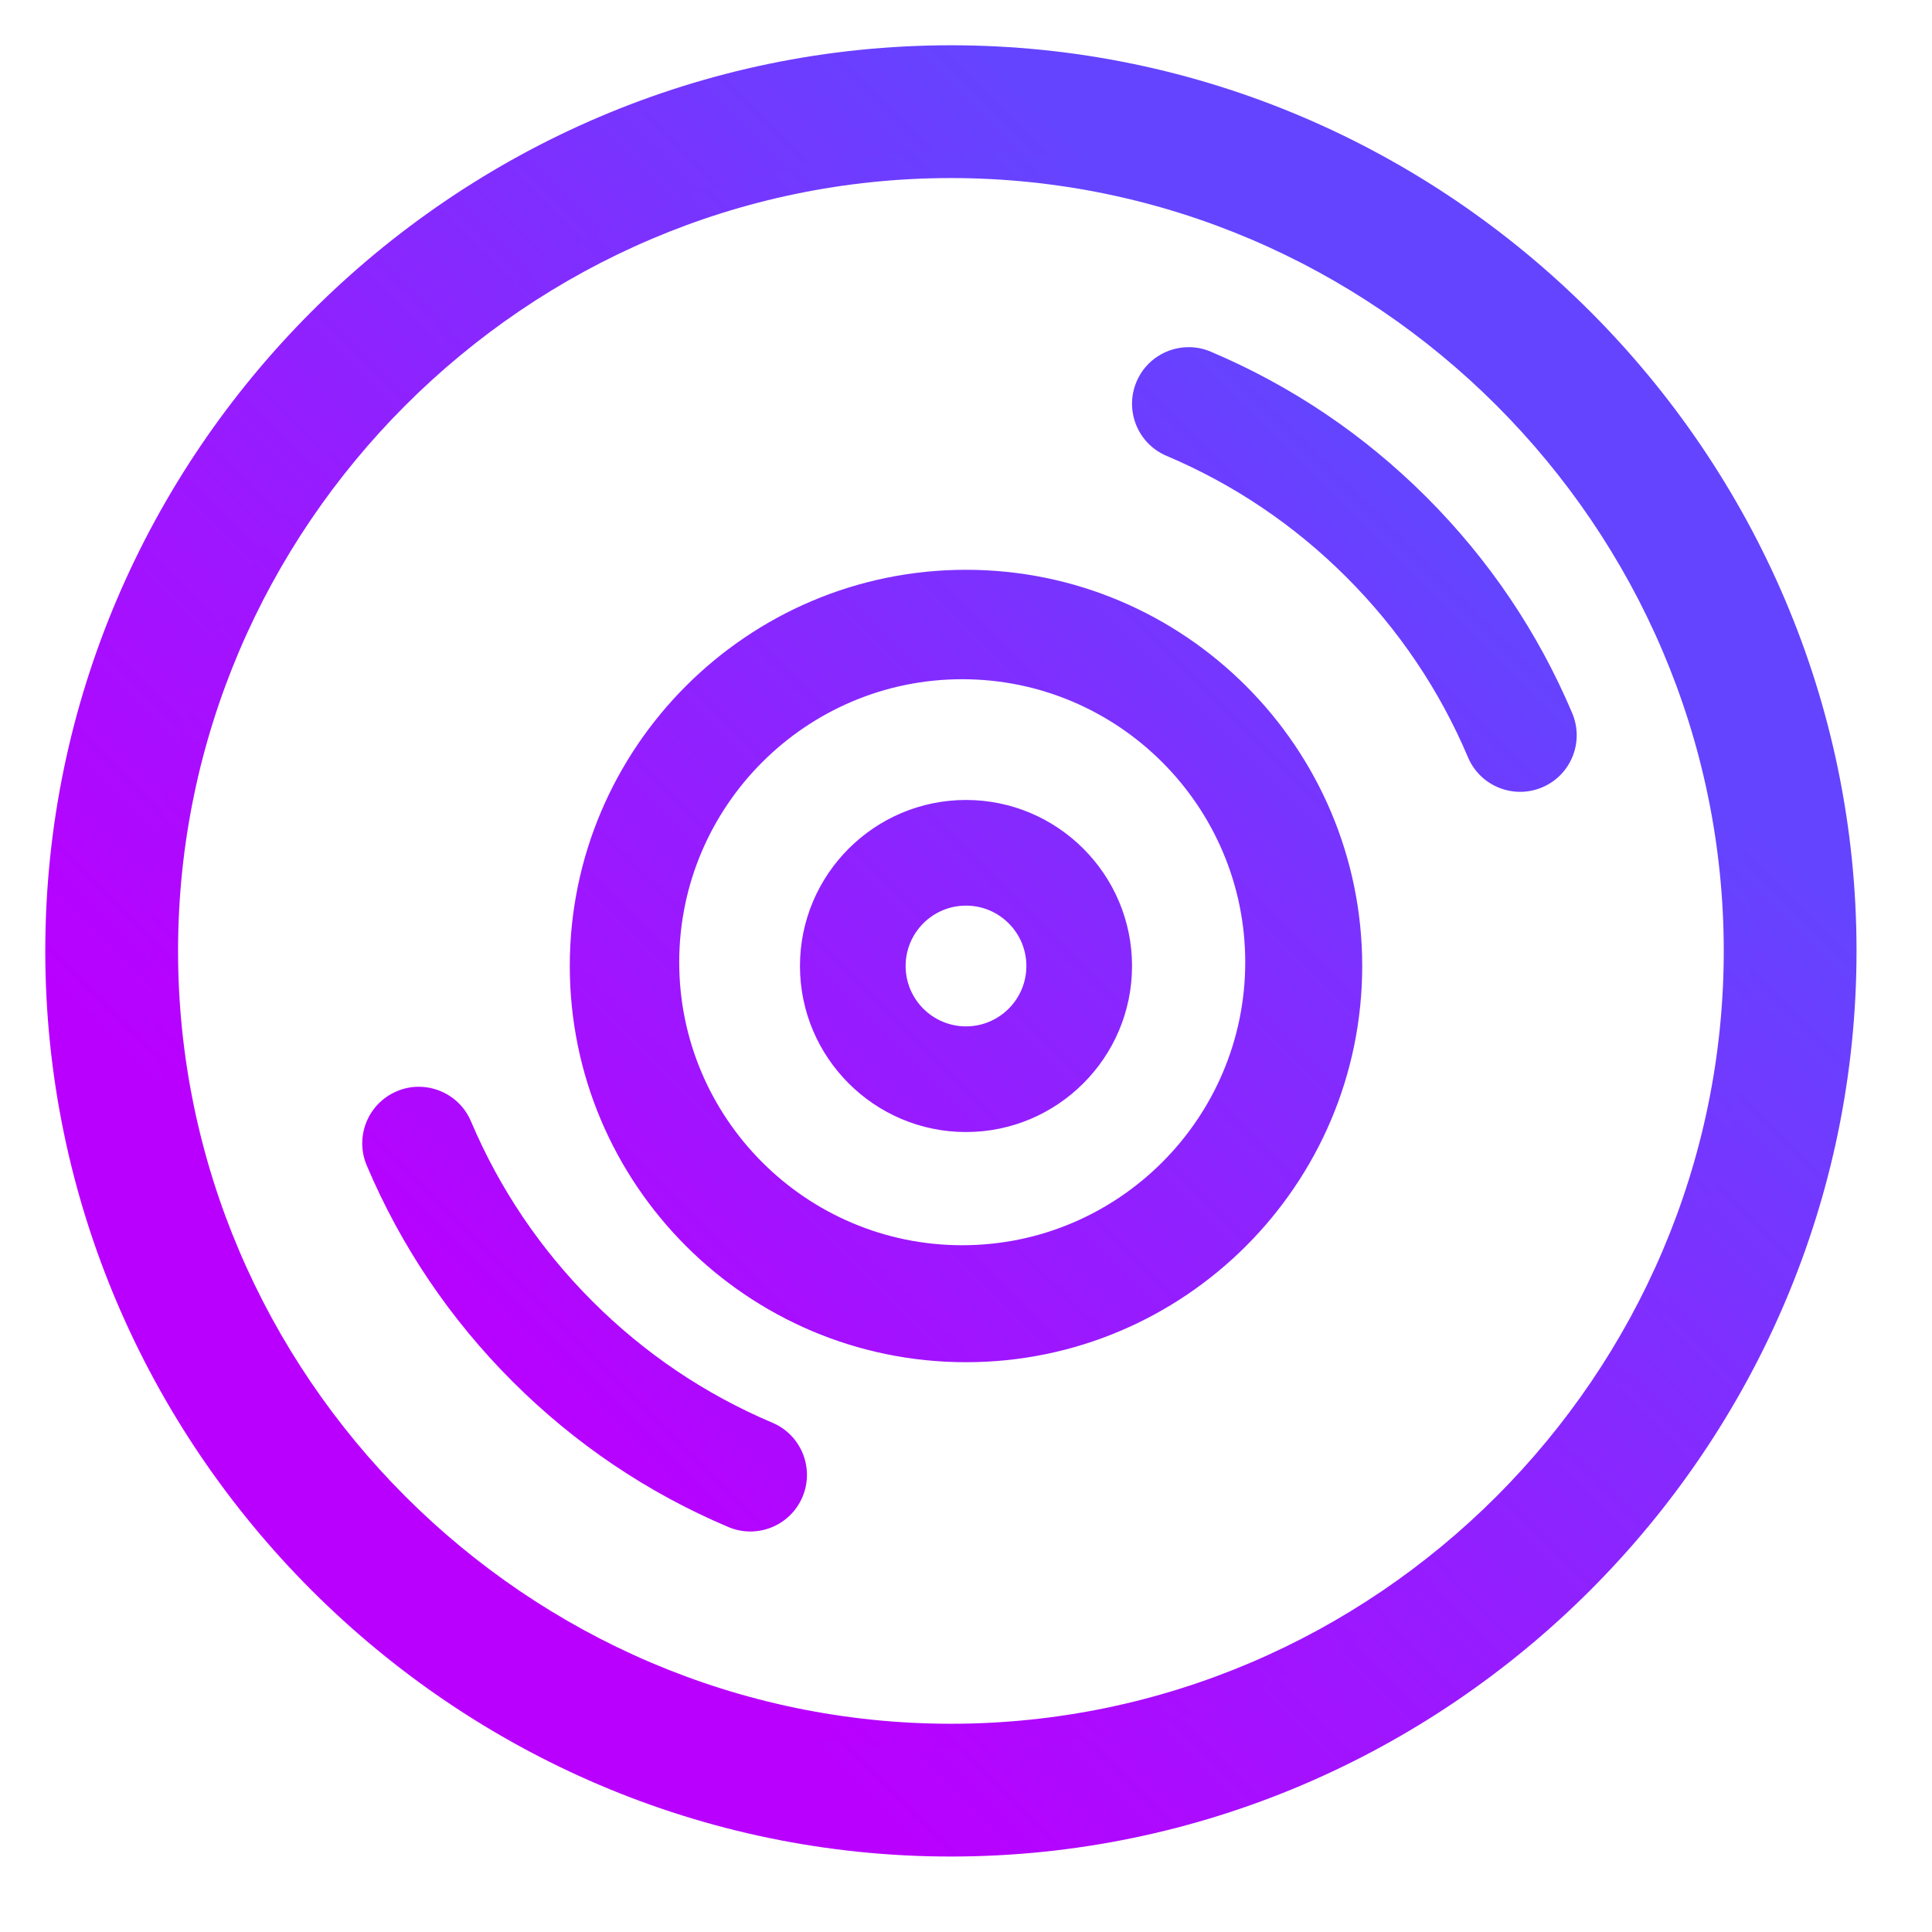 <?xml version="1.0" encoding="UTF-8" standalone="no"?>
<svg
   width="128"
   height="128"
   viewBox="0 0 128 128"
   fill="none"
   version="1.1"
   id="svg16"
   sodipodi:docname="media-optical.svg"
   inkscape:version="1.3.2 (091e20ef0f, 2023-11-25, custom)"
   xmlns:inkscape="http://www.inkscape.org/namespaces/inkscape"
   xmlns:sodipodi="http://sodipodi.sourceforge.net/DTD/sodipodi-0.dtd"
   xmlns:xlink="http://www.w3.org/1999/xlink"
   xmlns="http://www.w3.org/2000/svg"
   xmlns:svg="http://www.w3.org/2000/svg">
  <sodipodi:namedview
     id="namedview16"
     pagecolor="#ffffff"
     bordercolor="#666666"
     borderopacity="1.0"
     inkscape:showpageshadow="2"
     inkscape:pageopacity="0.0"
     inkscape:pagecheckerboard="0"
     inkscape:deskcolor="#d1d1d1"
     inkscape:zoom="4.2647378"
     inkscape:cx="20.98605"
     inkscape:cy="83.709718"
     inkscape:current-layer="svg16" />
  <path
     d="M63 5C31.143 5 5 31.143 5 63C5 94.857 31.143 121 63 121C94.857 121 121 94.857 121 63C121 31.143 94.857 5 63 5ZM63 114.203C34.89 114.203 11.797 91.11 11.797 63C11.797 34.89 34.89 11.797 63 11.797C91.11 11.797 114.203 34.89 114.203 63C114.203 91.11 91.11 114.203 63 114.203Z"
     stroke-width="4"
     id="path1"
     style="fill:url(#linearGradient20);fill-opacity:1;stroke:none;stroke-opacity:1" />
  <path
     id="path2"
     d="M 78.756 23 C 77.296 22.999 75.901 23.853 75.297 25.289 C 74.491 27.197 75.381 29.398 77.289 30.203 C 81.75 32.093 85.763 34.798 89.213 38.248 C 92.663 41.698 95.368 45.712 97.258 50.172 C 98.066 52.086 100.274 52.968 102.174 52.164 C 104.082 51.359 104.97 49.158 104.164 47.25 C 101.898 41.896 98.654 37.084 94.516 32.945 C 90.377 28.807 85.565 25.564 80.211 23.297 C 79.737 23.096 79.243 23 78.756 23 z M 64 37.75 C 49.527 37.75 37.75 49.527 37.75 64 C 37.75 78.473 49.527 90.25 64 90.25 C 78.473 90.25 90.25 78.473 90.25 64 C 90.25 49.527 78.473 37.75 64 37.75 z M 63.75 45 C 74.088 45 82.5 53.412 82.5 63.75 C 82.5 74.088 74.088 82.5 63.75 82.5 C 53.412 82.5 45 74.088 45 63.75 C 45 53.412 53.412 45 63.75 45 z M 64 53 C 57.934 53 53 57.934 53 64 C 53 70.066 57.934 75 64 75 C 70.066 75 75 70.066 75 64 C 75 57.934 70.066 53 64 53 z M 64 60 C 66.207 60 68 61.793 68 64 C 68 66.207 66.207 68 64 68 C 61.793 68 60 66.207 60 64 C 60 61.793 61.793 60 64 60 z M 27.74 72 C 27.254 72 26.761 72.097 26.289 72.299 C 24.381 73.105 23.491 75.305 24.297 77.213 C 26.564 82.567 29.809 87.379 33.947 91.518 C 38.085 95.656 42.896 98.901 48.25 101.168 C 50.155 101.974 52.36 101.086 53.166 99.176 C 53.972 97.268 53.082 95.065 51.174 94.26 C 46.713 92.37 42.7 89.665 39.25 86.215 C 35.8 82.765 33.093 78.751 31.203 74.291 C 30.599 72.857 29.199 71.999 27.74 72 z "
     style="stroke:none;stroke-opacity:1;stroke-width:1;stroke-dasharray:none;fill:url(#linearGradient22);fill-opacity:1" />
  <defs
     id="defs16">
    <linearGradient
       id="linearGradient21"
       inkscape:collect="always">
      <stop
         style="stop-color:#b900ff;stop-opacity:1;"
         offset="0"
         id="stop21" />
      <stop
         style="stop-color:#6444ff;stop-opacity:1;"
         offset="1"
         id="stop22" />
    </linearGradient>
    <linearGradient
       id="linearGradient19"
       inkscape:collect="always">
      <stop
         style="stop-color:#b900ff;stop-opacity:1;"
         offset="0"
         id="stop19" />
      <stop
         style="stop-color:#6444ff;stop-opacity:1;"
         offset="1"
         id="stop20" />
    </linearGradient>
    <linearGradient
       inkscape:collect="always"
       xlink:href="#linearGradient19"
       id="linearGradient20"
       x1="63"
       y1="123"
       x2="123"
       y2="63"
       gradientUnits="userSpaceOnUse" />
    <linearGradient
       inkscape:collect="always"
       xlink:href="#linearGradient21"
       id="linearGradient22"
       x1="63"
       y1="123"
       x2="123"
       y2="63"
       gradientUnits="userSpaceOnUse" />
    <linearGradient
       inkscape:collect="always"
       xlink:href="#linearGradient19"
       id="linearGradient3"
       gradientUnits="userSpaceOnUse"
       x1="63"
       y1="123"
       x2="123"
       y2="63"
       gradientTransform="matrix(1.034,0,0,1.034,-2.172,-2.172)" />
  </defs>
  <path
     d="M 63,3 C 30.044,3 3,30.044 3,63 3,95.956 30.044,123 63,123 95.956,123 123,95.956 123,63 123,30.044 95.956,3 63,3 Z m 0,112.969 C 33.921,115.969 10.031,92.079 10.031,63 10.031,33.921 33.921,10.031 63,10.031 c 29.079,0 52.969,23.889 52.969,52.969 0,29.079 -23.889,52.969 -52.969,52.969 z"
     stroke-width="4.138"
     id="path3"
     style="fill:url(#linearGradient3);fill-opacity:1;stroke:none;stroke-opacity:1" />
</svg>
